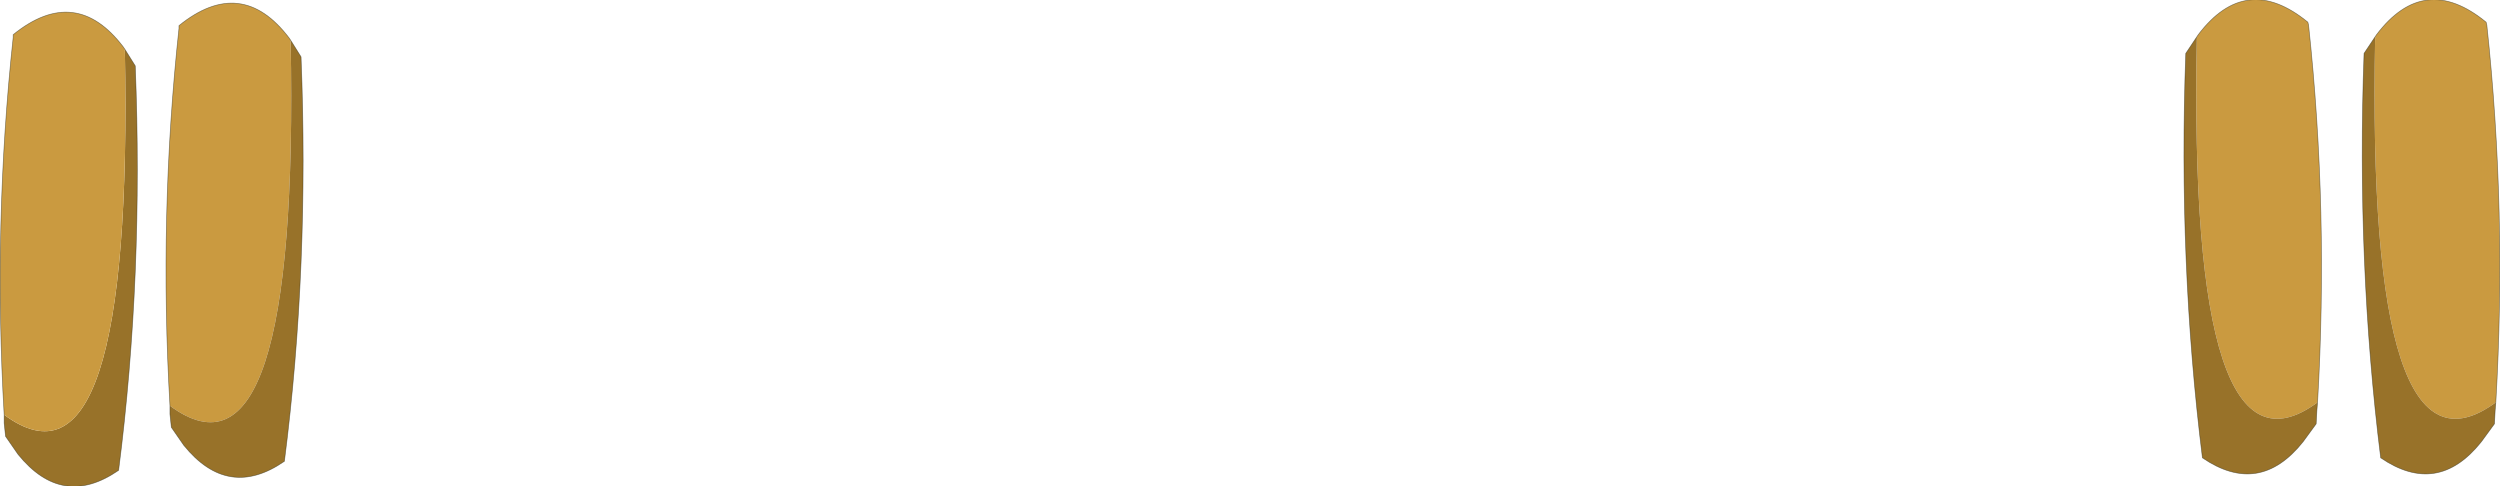<?xml version="1.0" encoding="UTF-8" standalone="no"?>
<svg xmlns:xlink="http://www.w3.org/1999/xlink" height="35.05px" width="180.2px" xmlns="http://www.w3.org/2000/svg">
  <g transform="matrix(1.0, 0.0, 0.0, 1.0, 92.85, 19.4)">
    <path d="M-71.9 -16.5 L-72.0 -16.65 Q-75.45 -21.2 -79.95 -17.55 L-79.95 -17.35 Q-81.4 -3.9 -80.6 9.85 -71.25 16.75 -71.9 -16.5" fill="#ca9a40" fill-rule="evenodd" stroke="none"/>
    <path d="M-80.6 9.85 L-80.6 10.45 -80.5 11.4 -79.6 12.7 Q-76.4 16.65 -72.35 13.85 -70.55 -0.2 -71.15 -15.3 L-71.9 -16.5 Q-71.25 16.75 -80.6 9.85" fill="#987229" fill-rule="evenodd" stroke="none"/>
    <path d="M-71.9 -16.5 L-72.0 -16.65 Q-75.45 -21.2 -79.95 -17.55 L-79.95 -17.35 Q-81.4 -3.9 -80.6 9.85 L-80.6 10.45 -80.5 11.4 -79.6 12.7 Q-76.4 16.65 -72.35 13.85 -70.55 -0.2 -71.15 -15.3 L-71.9 -16.5 Z" fill="none" stroke="#232312" stroke-linecap="round" stroke-linejoin="round" stroke-opacity="0.502" stroke-width="0.05"/>
    <path d="M-92.55 10.5 L-92.55 11.1 -92.45 12.05 -91.55 13.35 Q-88.35 17.3 -84.3 14.5 -82.5 0.45 -83.1 -14.65 L-83.85 -15.85 Q-83.2 17.4 -92.55 10.5" fill="#987229" fill-rule="evenodd" stroke="none"/>
    <path d="M-83.85 -15.85 L-83.95 -16.0 Q-87.4 -20.55 -91.9 -16.9 L-91.9 -16.7 Q-93.35 -3.25 -92.55 10.5 -83.2 17.4 -83.85 -15.85" fill="#ca9a40" fill-rule="evenodd" stroke="none"/>
    <path d="M-83.85 -15.85 L-83.95 -16.0 Q-87.4 -20.55 -91.9 -16.9 L-91.9 -16.7 Q-93.35 -3.25 -92.55 10.5 L-92.55 11.1 -92.45 12.05 -91.55 13.35 Q-88.35 17.3 -84.3 14.5 -82.5 0.45 -83.1 -14.65 L-83.85 -15.85 Z" fill="none" stroke="#232312" stroke-linecap="round" stroke-linejoin="round" stroke-opacity="0.502" stroke-width="0.05"/>
    <path d="M87.05 9.6 Q87.85 -4.15 86.4 -17.6 L86.35 -17.8 Q81.9 -21.45 78.45 -16.9 L78.35 -16.75 Q77.7 16.5 87.05 9.6" fill="#ca9a40" fill-rule="evenodd" stroke="none"/>
    <path d="M87.05 9.6 Q77.7 16.5 78.35 -16.75 L77.55 -15.55 Q77.0 -0.45 78.75 13.6 82.85 16.4 86.0 12.45 L86.95 11.15 87.0 10.2 87.05 9.6" fill="#987229" fill-rule="evenodd" stroke="none"/>
    <path d="M78.35 -16.75 L78.45 -16.9 Q81.9 -21.45 86.35 -17.8 L86.4 -17.6 Q87.85 -4.15 87.05 9.6 L87.0 10.2 86.95 11.15 86.0 12.45 Q82.85 16.4 78.75 13.6 77.0 -0.45 77.55 -15.55 L78.35 -16.75 Z" fill="none" stroke="#232312" stroke-linecap="round" stroke-linejoin="round" stroke-opacity="0.502" stroke-width="0.05"/>
    <path d="M65.5 -16.75 Q64.85 16.5 74.2 9.6 75.0 -4.15 73.55 -17.6 L73.5 -17.8 Q69.05 -21.45 65.6 -16.9 L65.5 -16.75" fill="#ca9a40" fill-rule="evenodd" stroke="none"/>
    <path d="M65.5 -16.75 L64.7 -15.55 Q64.15 -0.45 65.9 13.6 70.0 16.4 73.15 12.45 L74.1 11.15 74.15 10.2 74.2 9.6 Q64.85 16.5 65.5 -16.75" fill="#987229" fill-rule="evenodd" stroke="none"/>
    <path d="M74.2 9.6 L74.15 10.2 74.1 11.15 73.15 12.45 Q70.0 16.4 65.9 13.6 64.15 -0.45 64.7 -15.55 L65.5 -16.75 65.6 -16.9 Q69.05 -21.45 73.5 -17.8 L73.55 -17.6 Q75.0 -4.15 74.2 9.6 Z" fill="none" stroke="#232312" stroke-linecap="round" stroke-linejoin="round" stroke-opacity="0.502" stroke-width="0.05"/>
  </g>
</svg>
